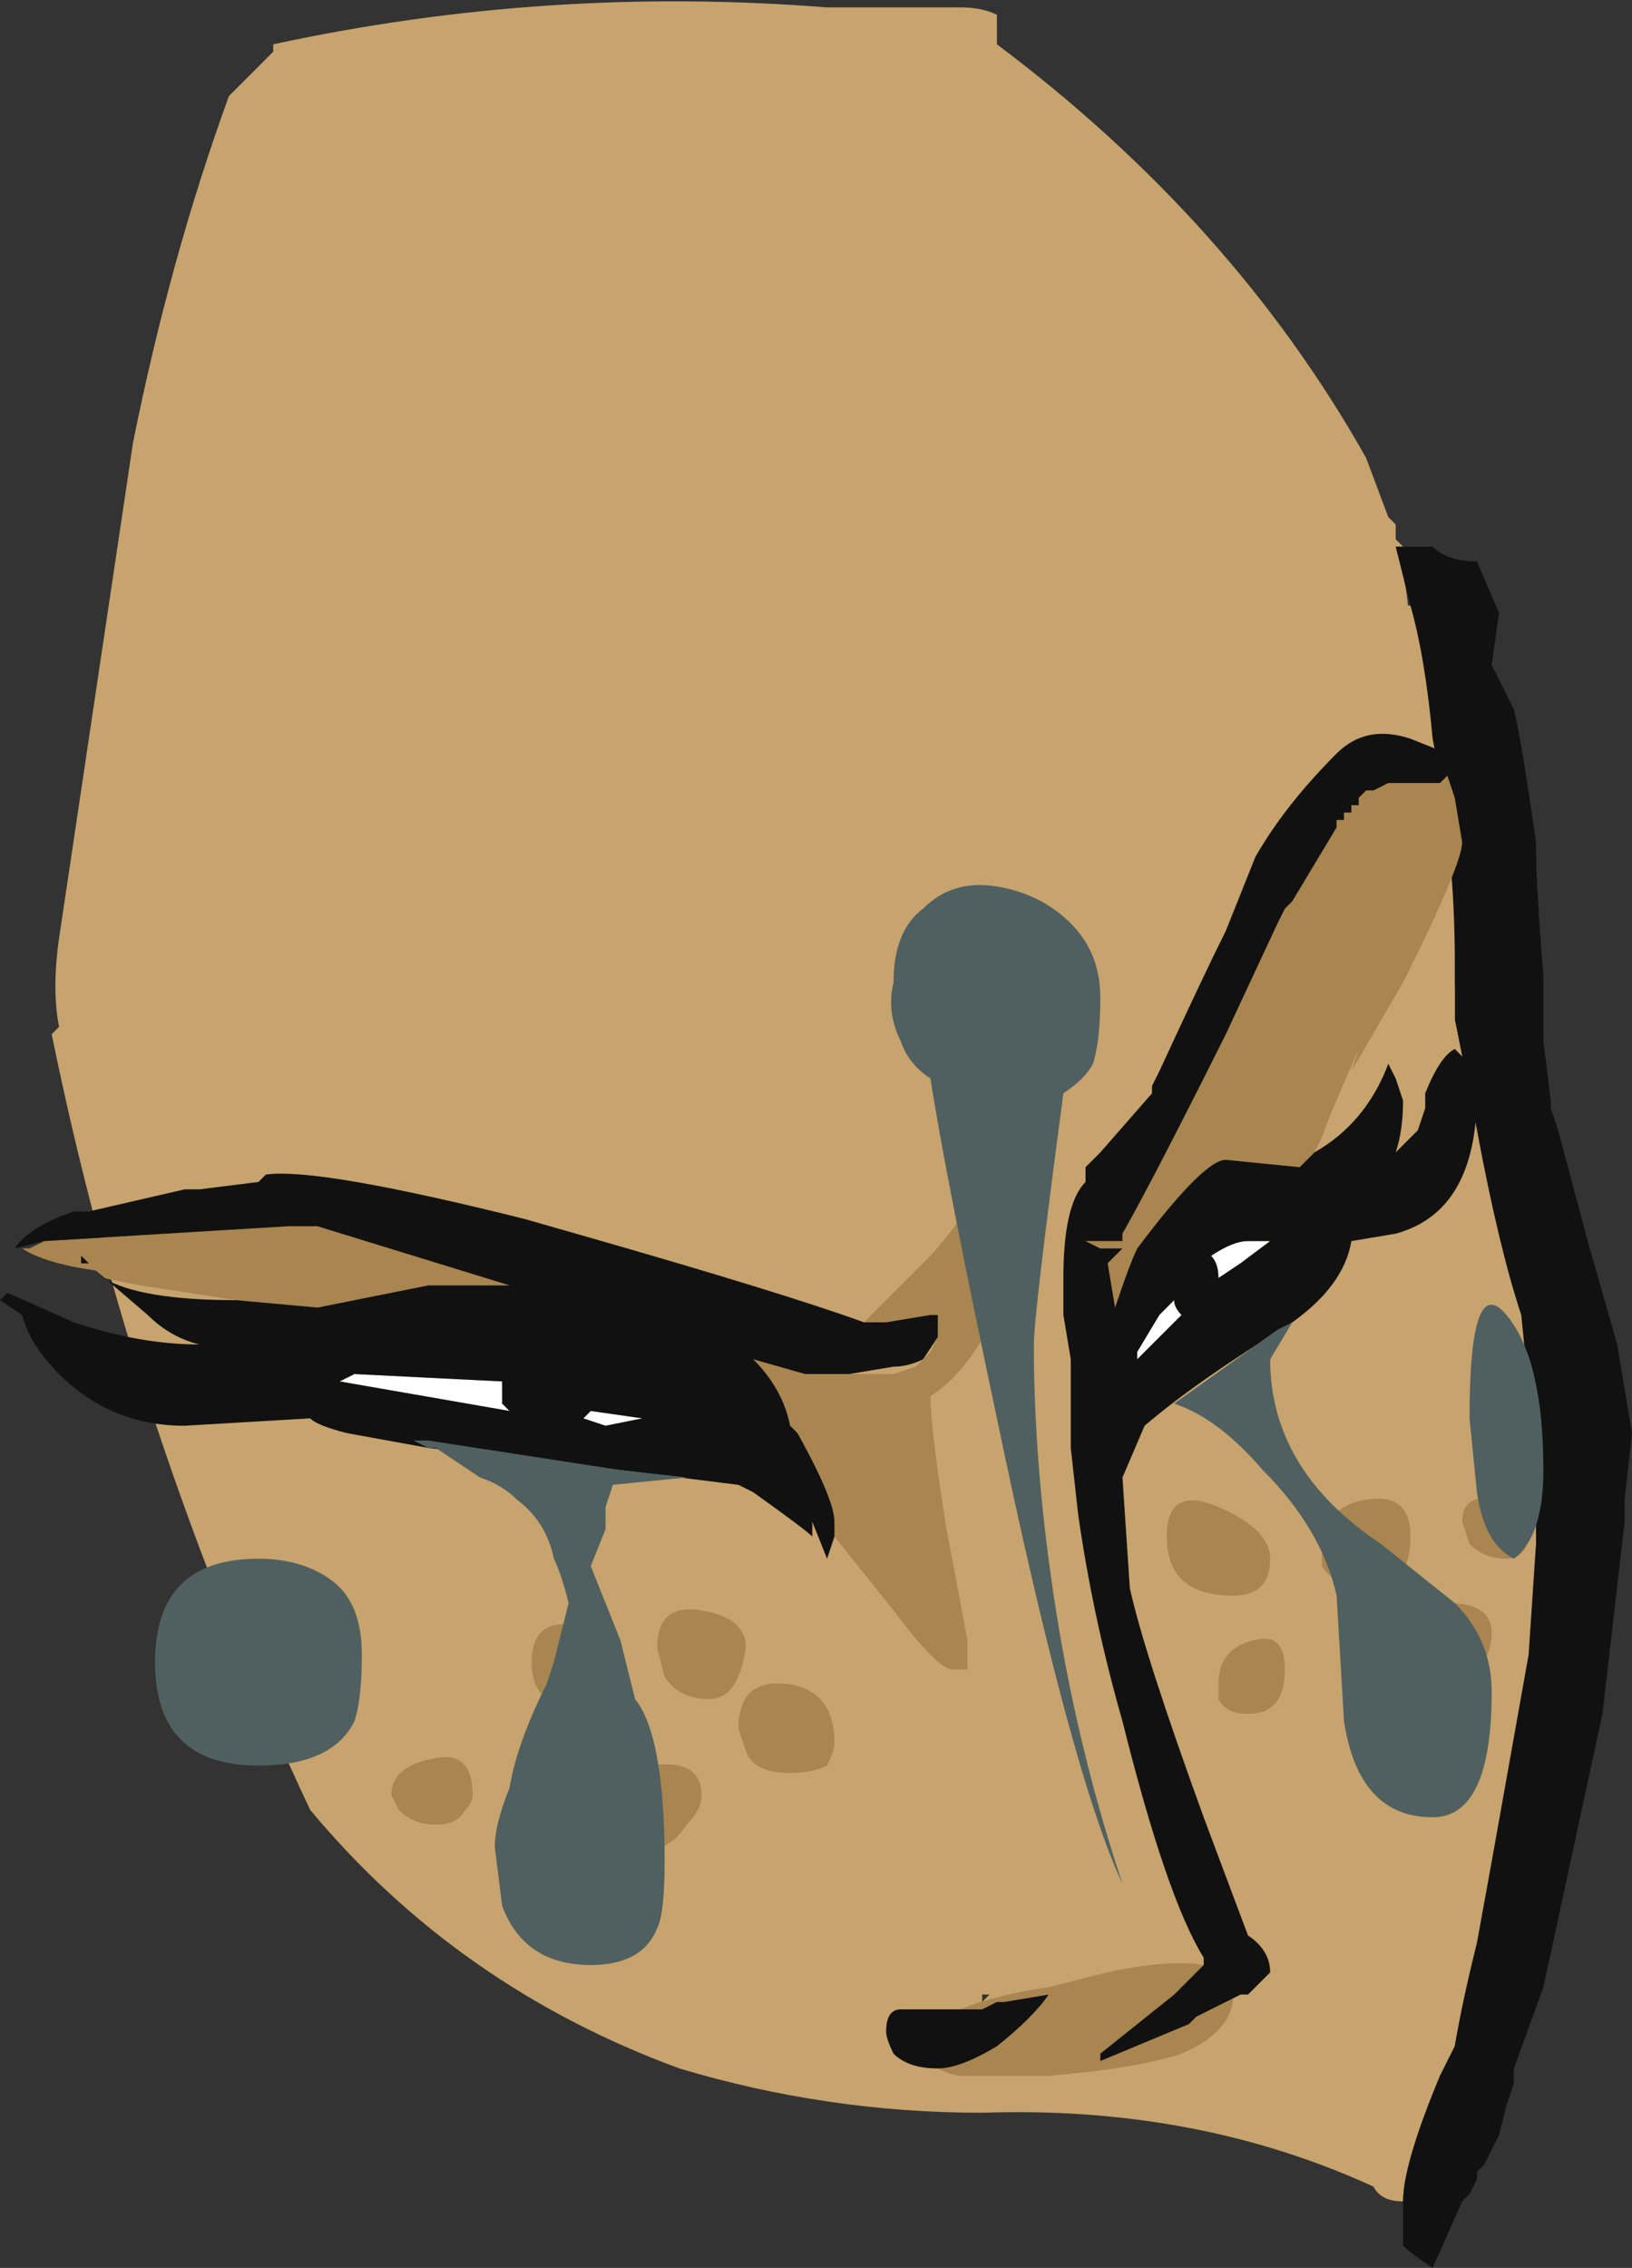 <?xml version="1.0" encoding="UTF-8" standalone="no"?>
<svg xmlns:ffdec="https://www.free-decompiler.com/flash" xmlns:xlink="http://www.w3.org/1999/xlink" ffdec:objectType="shape" height="15.35px" width="11.05px" xmlns="http://www.w3.org/2000/svg">
  <rect width="100%" height="100%" fill="#333333" stroke="none"/>
  <g transform="matrix(1.0, 0.0, 0.0, 1.0, 5.9, 9.7)">
    <path d="M0.85 -9.4 Q2.45 -8.2 3.35 -6.6 L3.5 -6.2 3.55 -6.15 3.55 -6.05 3.6 -6.0 3.55 -6.0 Q3.7 -5.55 3.6 -5.05 L3.6 -4.95 Q3.7 -4.65 3.8 -4.05 L4.05 -2.35 4.3 -0.9 Q4.45 -0.15 4.45 0.5 L4.45 0.55 4.55 0.85 4.35 2.55 Q4.05 3.6 3.95 4.15 L3.85 4.35 Q3.6 4.95 3.6 5.2 3.45 5.2 3.4 5.1 2.2 4.55 0.75 4.6 -0.3 4.6 -1.3 4.3 -2.8 3.75 -3.8 2.55 -5.0 0.0 -5.55 -2.7 L-5.5 -2.75 Q-5.55 -3.0 -5.5 -3.35 L-5.0 -6.7 Q-4.75 -7.95 -4.35 -9.05 L-4.05 -9.35 -4.05 -9.4 Q-2.2 -9.8 -0.3 -9.65 L0.6 -9.65 Q0.75 -9.65 0.85 -9.6 L0.85 -9.4 M0.75 3.85 L0.8 3.8 0.75 3.8 0.75 3.85 M-0.05 -9.05 L-0.05 -9.05" fill="#c7a36d" fill-rule="evenodd" stroke="none"/>
    <path d="M3.65 -5.6 L3.55 -6.0 3.8 -6.0 Q3.9 -5.9 4.1 -5.9 L4.25 -5.55 4.2 -5.2 4.35 -4.9 Q4.4 -4.7 4.5 -4.0 4.5 -3.7 4.55 -3.1 L4.55 -2.65 4.6 -2.25 4.6 -2.2 4.65 -2.05 4.85 -1.3 5.05 -0.6 5.15 0.0 5.1 0.45 5.1 0.6 4.95 1.9 4.55 3.75 4.35 4.3 4.35 4.4 4.3 4.55 4.25 4.75 4.15 4.95 4.1 5.0 4.1 5.05 4.05 5.15 4.0 5.2 3.8 5.65 Q3.65 5.55 3.6 5.5 L3.6 5.2 Q3.6 4.95 3.85 4.35 L3.95 4.15 Q4.0 3.85 4.1 3.45 L4.2 2.9 4.45 1.5 4.5 0.75 4.5 0.65 4.45 -0.3 4.4 -0.8 Q4.25 -1.25 4.1 -2.05 L3.95 -2.8 3.95 -3.2 Q3.95 -3.95 3.8 -4.7 3.75 -5.25 3.65 -5.6" fill="#111111" fill-rule="evenodd" stroke="none"/>
    <path d="M4.5 0.75 L4.4 1.1 Q4.3 1.5 4.1 1.7 L3.65 1.75 3.75 1.0 Q3.9 0.55 3.9 0.2 3.9 -0.8 3.65 -1.55 3.45 -2.3 3.45 -3.75 3.45 -4.3 3.2 -4.9 L3.0 -5.5 Q3.0 -5.6 3.05 -5.6 L3.25 -5.65 3.65 -5.6 Q3.75 -5.25 3.8 -4.7 3.95 -3.95 3.95 -3.2 L3.95 -2.8 4.1 -2.05 Q4.25 -1.25 4.4 -0.8 L4.45 -0.3 4.5 0.65 4.5 0.75" fill="#c7a36d" fill-rule="evenodd" stroke="none"/>
    <path d="M2.3 -1.2 Q2.45 -1.3 2.55 -1.3 L2.7 -1.3 2.5 -1.15 2.35 -1.05 Q2.35 -1.15 2.3 -1.2 M2.05 -0.9 Q2.05 -0.85 2.1 -0.8 L1.8 -0.5 1.8 -0.55 1.95 -0.8 2.05 -0.9 M-3.6 -0.35 L-3.5 -0.4 -2.5 -0.35 -2.5 -0.2 -2.45 -0.15 -3.6 -0.35 M-1.95 -0.1 L-1.9 -0.15 -1.55 -0.1 -1.8 -0.05 -1.95 -0.1" fill="#ffffff" fill-rule="evenodd" stroke="none"/>
    <path d="M3.85 -4.4 L3.9 -4.45 3.95 -4.3 4.0 -4.0 Q4.0 -3.85 3.6 -3.05 L3.25 -2.45 3.3 -2.6 Q3.1 -2.15 3.05 -2.0 L3.0 -1.9 2.9 -1.8 2.4 -1.85 Q2.25 -1.85 1.8 -1.25 1.75 -1.15 1.65 -0.85 L1.6 -1.15 1.7 -1.25 1.55 -1.25 1.45 -1.3 1.5 -1.3 1.7 -1.3 1.7 -1.35 Q1.9 -1.7 2.4 -2.7 L2.75 -3.45 2.8 -3.55 2.85 -3.6 3.15 -4.1 3.15 -4.15 3.2 -4.15 3.2 -4.2 3.25 -4.2 3.25 -4.25 3.3 -4.25 3.3 -4.3 3.35 -4.35 3.4 -4.35 3.5 -4.4 3.85 -4.4 M2.4 3.85 L2.45 3.8 Q2.45 4.05 2.1 4.2 1.8 4.3 1.2 4.35 L0.6 4.35 Q0.55 4.35 0.45 4.3 0.6 4.3 0.85 4.15 1.1 3.95 1.2 3.8 L0.9 3.85 0.85 3.85 0.75 3.9 0.6 3.9 Q0.85 3.8 1.2 3.75 L1.4 3.7 Q1.95 3.55 2.25 3.6 L2.05 3.8 1.55 4.2 1.55 4.25 2.15 4.0 2.2 3.95 2.4 3.85 M1.3 -0.8 L1.3 -0.85 Q1.3 -0.9 1.3 -0.95 L1.3 -0.95 1.3 -0.8 M-0.05 -0.75 L0.35 -1.15 Q0.95 -1.75 0.95 -2.7 L1.1 -1.45 Q0.8 -0.5 0.4 -0.25 0.4 -0.05 0.5 0.6 L0.65 1.4 0.65 1.6 Q0.6 1.6 0.55 1.6 0.45 1.6 0.15 1.2 L-0.25 0.7 -0.25 0.6 Q-0.25 0.45 -0.5 0.0 L-0.55 -0.05 Q-0.6 -0.3 -0.8 -0.5 L-0.45 -0.4 -0.15 -0.4 0.15 -0.4 0.3 -0.45 Q0.35 -0.5 0.4 -0.55 L0.45 -0.65 0.45 -0.8 0.4 -0.8 0.1 -0.75 -0.05 -0.75 M-5.25 -1.1 Q-5.6 -1.15 -5.75 -1.25 L-5.7 -1.25 -5.6 -1.3 -3.95 -1.4 -3.75 -1.4 -2.45 -1.0 -3.0 -1.0 -3.75 -0.85 -4.3 -0.9 -4.95 -1.0 -5.2 -1.05 -5.3 -1.15 -5.35 -1.15 -5.35 -1.2 -5.25 -1.1 M4.25 0.45 L4.45 0.65 Q4.45 0.85 4.3 0.85 4.15 0.85 4.05 0.75 L4.0 0.6 Q4.0 0.4 4.25 0.45 M3.35 0.45 Q3.65 0.4 3.65 0.7 3.65 1.05 3.35 1.05 3.15 1.05 3.05 0.9 L3.05 0.8 Q3.05 0.5 3.35 0.45 M4.2 1.35 Q4.2 1.65 3.85 1.65 L3.9 1.15 Q4.2 1.15 4.2 1.35 M2.6 1.4 Q2.8 1.35 2.8 1.6 2.8 1.9 2.55 1.9 2.4 1.9 2.35 1.8 L2.35 1.7 Q2.35 1.45 2.6 1.4 M2.7 0.85 Q2.7 1.1 2.45 1.1 2.0 1.1 2.0 0.7 2.0 0.35 2.35 0.5 2.7 0.65 2.7 0.85 M-1.45 1.45 Q-1.45 1.15 -1.15 1.2 -0.85 1.25 -0.85 1.45 -0.9 1.8 -1.1 1.8 -1.3 1.8 -1.4 1.65 L-1.45 1.45 M-1.75 1.75 L-2.0 1.85 Q-2.3 1.85 -2.3 1.55 -2.3 1.25 -2.0 1.3 L-1.75 1.75 M-2.75 2.55 Q-2.8 2.65 -2.95 2.65 -3.1 2.65 -3.2 2.55 L-3.25 2.45 Q-3.25 2.25 -2.95 2.2 -2.7 2.15 -2.7 2.45 -2.7 2.5 -2.75 2.55 M-1.75 2.7 L-1.5 2.25 Q-1.15 2.2 -1.15 2.45 -1.15 2.55 -1.25 2.65 -1.35 2.8 -1.45 2.8 L-1.75 2.7 M-0.3 2.25 Q-0.4 2.3 -0.55 2.3 -0.8 2.3 -0.85 2.15 L-0.9 2.0 Q-0.9 1.65 -0.55 1.7 -0.25 1.75 -0.25 2.1 -0.25 2.15 -0.3 2.25" fill="#a9854f" fill-rule="evenodd" stroke="none"/>
    <path d="M1.3 -0.95 L1.3 -1.05 Q1.3 -1.55 1.45 -1.7 L1.45 -1.8 1.55 -1.9 1.9 -2.3 1.9 -2.35 1.95 -2.45 Q2.25 -3.1 2.4 -3.4 L2.6 -3.9 Q2.8 -4.25 3.15 -4.6 3.35 -4.8 3.65 -4.7 L3.9 -4.6 3.9 -4.5 3.85 -4.4 3.5 -4.4 3.4 -4.35 3.35 -4.35 3.3 -4.3 3.3 -4.25 3.25 -4.25 3.25 -4.2 3.2 -4.2 3.2 -4.15 3.15 -4.15 3.15 -4.1 2.85 -3.6 2.8 -3.55 2.75 -3.45 2.4 -2.7 Q1.9 -1.7 1.7 -1.35 L1.7 -1.3 1.5 -1.3 1.45 -1.3 1.55 -1.25 1.7 -1.25 1.6 -1.15 1.65 -0.85 Q1.75 -1.15 1.8 -1.25 2.25 -1.85 2.4 -1.85 L2.9 -1.8 3.0 -1.9 Q3.35 -2.1 3.5 -2.5 L3.55 -2.4 3.6 -2.25 Q3.6 -2.05 3.55 -1.9 L3.7 -2.05 3.75 -2.2 3.75 -2.3 Q3.85 -2.55 3.95 -2.6 L4.0 -2.55 Q4.1 -2.5 4.1 -2.3 4.1 -1.5 3.55 -1.35 L3.25 -1.3 Q3.2 -1.0 2.85 -0.75 2.2 -0.35 1.85 -0.05 L1.7 0.3 1.75 1.05 Q1.85 1.5 2.25 2.6 L2.55 3.4 Q2.7 3.5 2.7 3.65 L2.55 3.8 2.5 3.8 2.4 3.85 2.2 3.95 2.15 4.0 1.55 4.25 1.55 4.2 2.05 3.8 2.25 3.6 2.25 3.55 Q2.0 3.15 1.7 1.95 1.5 1.25 1.4 0.55 L1.35 0.1 Q1.35 -0.2 1.35 -0.5 L1.3 -0.8 1.3 -0.95 M0.45 4.3 Q0.25 4.3 0.15 4.2 0.1 4.1 0.1 4.05 0.1 3.9 0.2 3.9 L0.6 3.9 0.75 3.9 0.85 3.85 0.9 3.85 1.2 3.8 Q1.1 3.95 0.85 4.15 0.6 4.3 0.45 4.3 M-0.25 0.7 L-0.3 0.85 -0.4 0.6 -0.4 0.7 Q-0.45 0.65 -0.8 0.4 L-0.9 0.35 -1.7 0.25 -3.0 0.1 -3.55 0.0 Q-3.75 -0.05 -3.8 -0.1 L-4.65 -0.05 Q-5.15 -0.05 -5.5 -0.4 -5.7 -0.6 -5.75 -0.8 L-5.9 -0.9 -5.85 -0.95 -5.4 -0.75 Q-4.95 -0.6 -4.55 -0.6 -4.75 -0.65 -4.9 -0.8 L-5.25 -1.1 -5.35 -1.2 -5.35 -1.15 -5.3 -1.15 -5.2 -1.05 Q-4.95 -0.9 -4.3 -0.9 L-3.75 -0.85 -3.0 -1.0 -2.45 -1.0 -3.75 -1.4 -3.95 -1.4 -5.6 -1.3 -5.8 -1.25 Q-5.7 -1.4 -5.4 -1.5 L-5.3 -1.5 -4.65 -1.65 -4.55 -1.65 -4.15 -1.7 -4.1 -1.75 Q-3.75 -1.8 -2.35 -1.45 L-2.0 -1.35 Q-0.6 -0.95 -0.05 -0.75 L0.1 -0.75 0.4 -0.8 0.45 -0.8 0.45 -0.65 0.35 -0.5 Q0.25 -0.45 0.15 -0.45 L-0.15 -0.4 -0.45 -0.4 -0.8 -0.5 Q-0.6 -0.3 -0.55 -0.05 L-0.5 0.0 Q-0.25 0.45 -0.25 0.6 L-0.25 0.7 M2.3 -1.2 Q2.35 -1.15 2.35 -1.05 L2.5 -1.15 2.7 -1.3 2.55 -1.3 Q2.45 -1.3 2.3 -1.2 M2.05 -0.9 L1.95 -0.8 1.8 -0.55 1.8 -0.5 2.1 -0.8 Q2.05 -0.85 2.05 -0.9 M-3.6 -0.35 L-2.45 -0.15 -2.5 -0.2 -2.5 -0.35 -3.5 -0.4 -3.6 -0.35 M-1.95 -0.1 L-1.8 -0.05 -1.55 -0.1 -1.9 -0.15 -1.95 -0.1" fill="#111111" fill-rule="evenodd" stroke="none"/>
    <path d="M0.85 -3.7 Q1.15 -3.65 1.35 -3.45 1.55 -3.25 1.55 -2.95 1.55 -2.65 1.5 -2.5 1.45 -2.4 1.3 -2.3 1.1 -0.8 1.1 -0.6 1.1 0.25 1.25 1.2 1.4 2.15 1.7 3.05 1.35 2.3 0.85 -0.1 0.5 -1.75 0.4 -2.4 0.25 -2.5 0.2 -2.65 0.1 -2.85 0.15 -3.05 0.15 -3.4 0.35 -3.55 0.55 -3.75 0.85 -3.7 M2.75 -0.7 L2.85 -0.75 2.7 -0.5 Q2.7 0.25 3.45 0.75 L3.95 1.15 Q4.2 1.4 4.2 1.75 4.2 2.6 3.8 2.6 3.3 2.6 3.2 1.95 L3.15 1.1 Q3.05 0.65 2.65 0.25 2.35 -0.1 2.05 -0.2 L2.75 -0.7 M4.3 -0.8 Q4.55 -0.5 4.55 0.25 4.55 0.7 4.35 0.85 4.15 0.75 4.1 0.4 L4.05 -0.1 Q4.05 -1.1 4.3 -0.8 M-1.9 0.9 L-1.7 1.4 -1.6 1.8 Q-1.4 2.05 -1.4 2.9 -1.4 3.25 -1.45 3.35 -1.55 3.6 -1.9 3.6 -2.35 3.6 -2.5 3.2 L-2.55 2.8 Q-2.55 2.65 -2.45 2.4 -2.4 2.1 -2.2 1.7 L-2.15 1.55 -2.05 1.15 Q-2.1 0.95 -2.15 0.85 -2.2 0.6 -2.4 0.45 -2.5 0.35 -2.65 0.3 L-2.95 0.1 -3.0 0.1 -3.1 0.05 -3.0 0.05 -1.7 0.25 -1.25 0.3 -1.75 0.35 -1.8 0.5 -1.8 0.65 -1.9 0.9 M-3.65 1.0 Q-3.45 1.15 -3.45 1.5 -3.45 1.8 -3.5 1.95 -3.65 2.25 -4.15 2.25 -4.85 2.25 -4.85 1.55 -4.85 0.85 -4.15 0.85 -3.85 0.85 -3.65 1.0" fill="#506060" fill-rule="evenodd" stroke="none"/>
  </g>
</svg>
